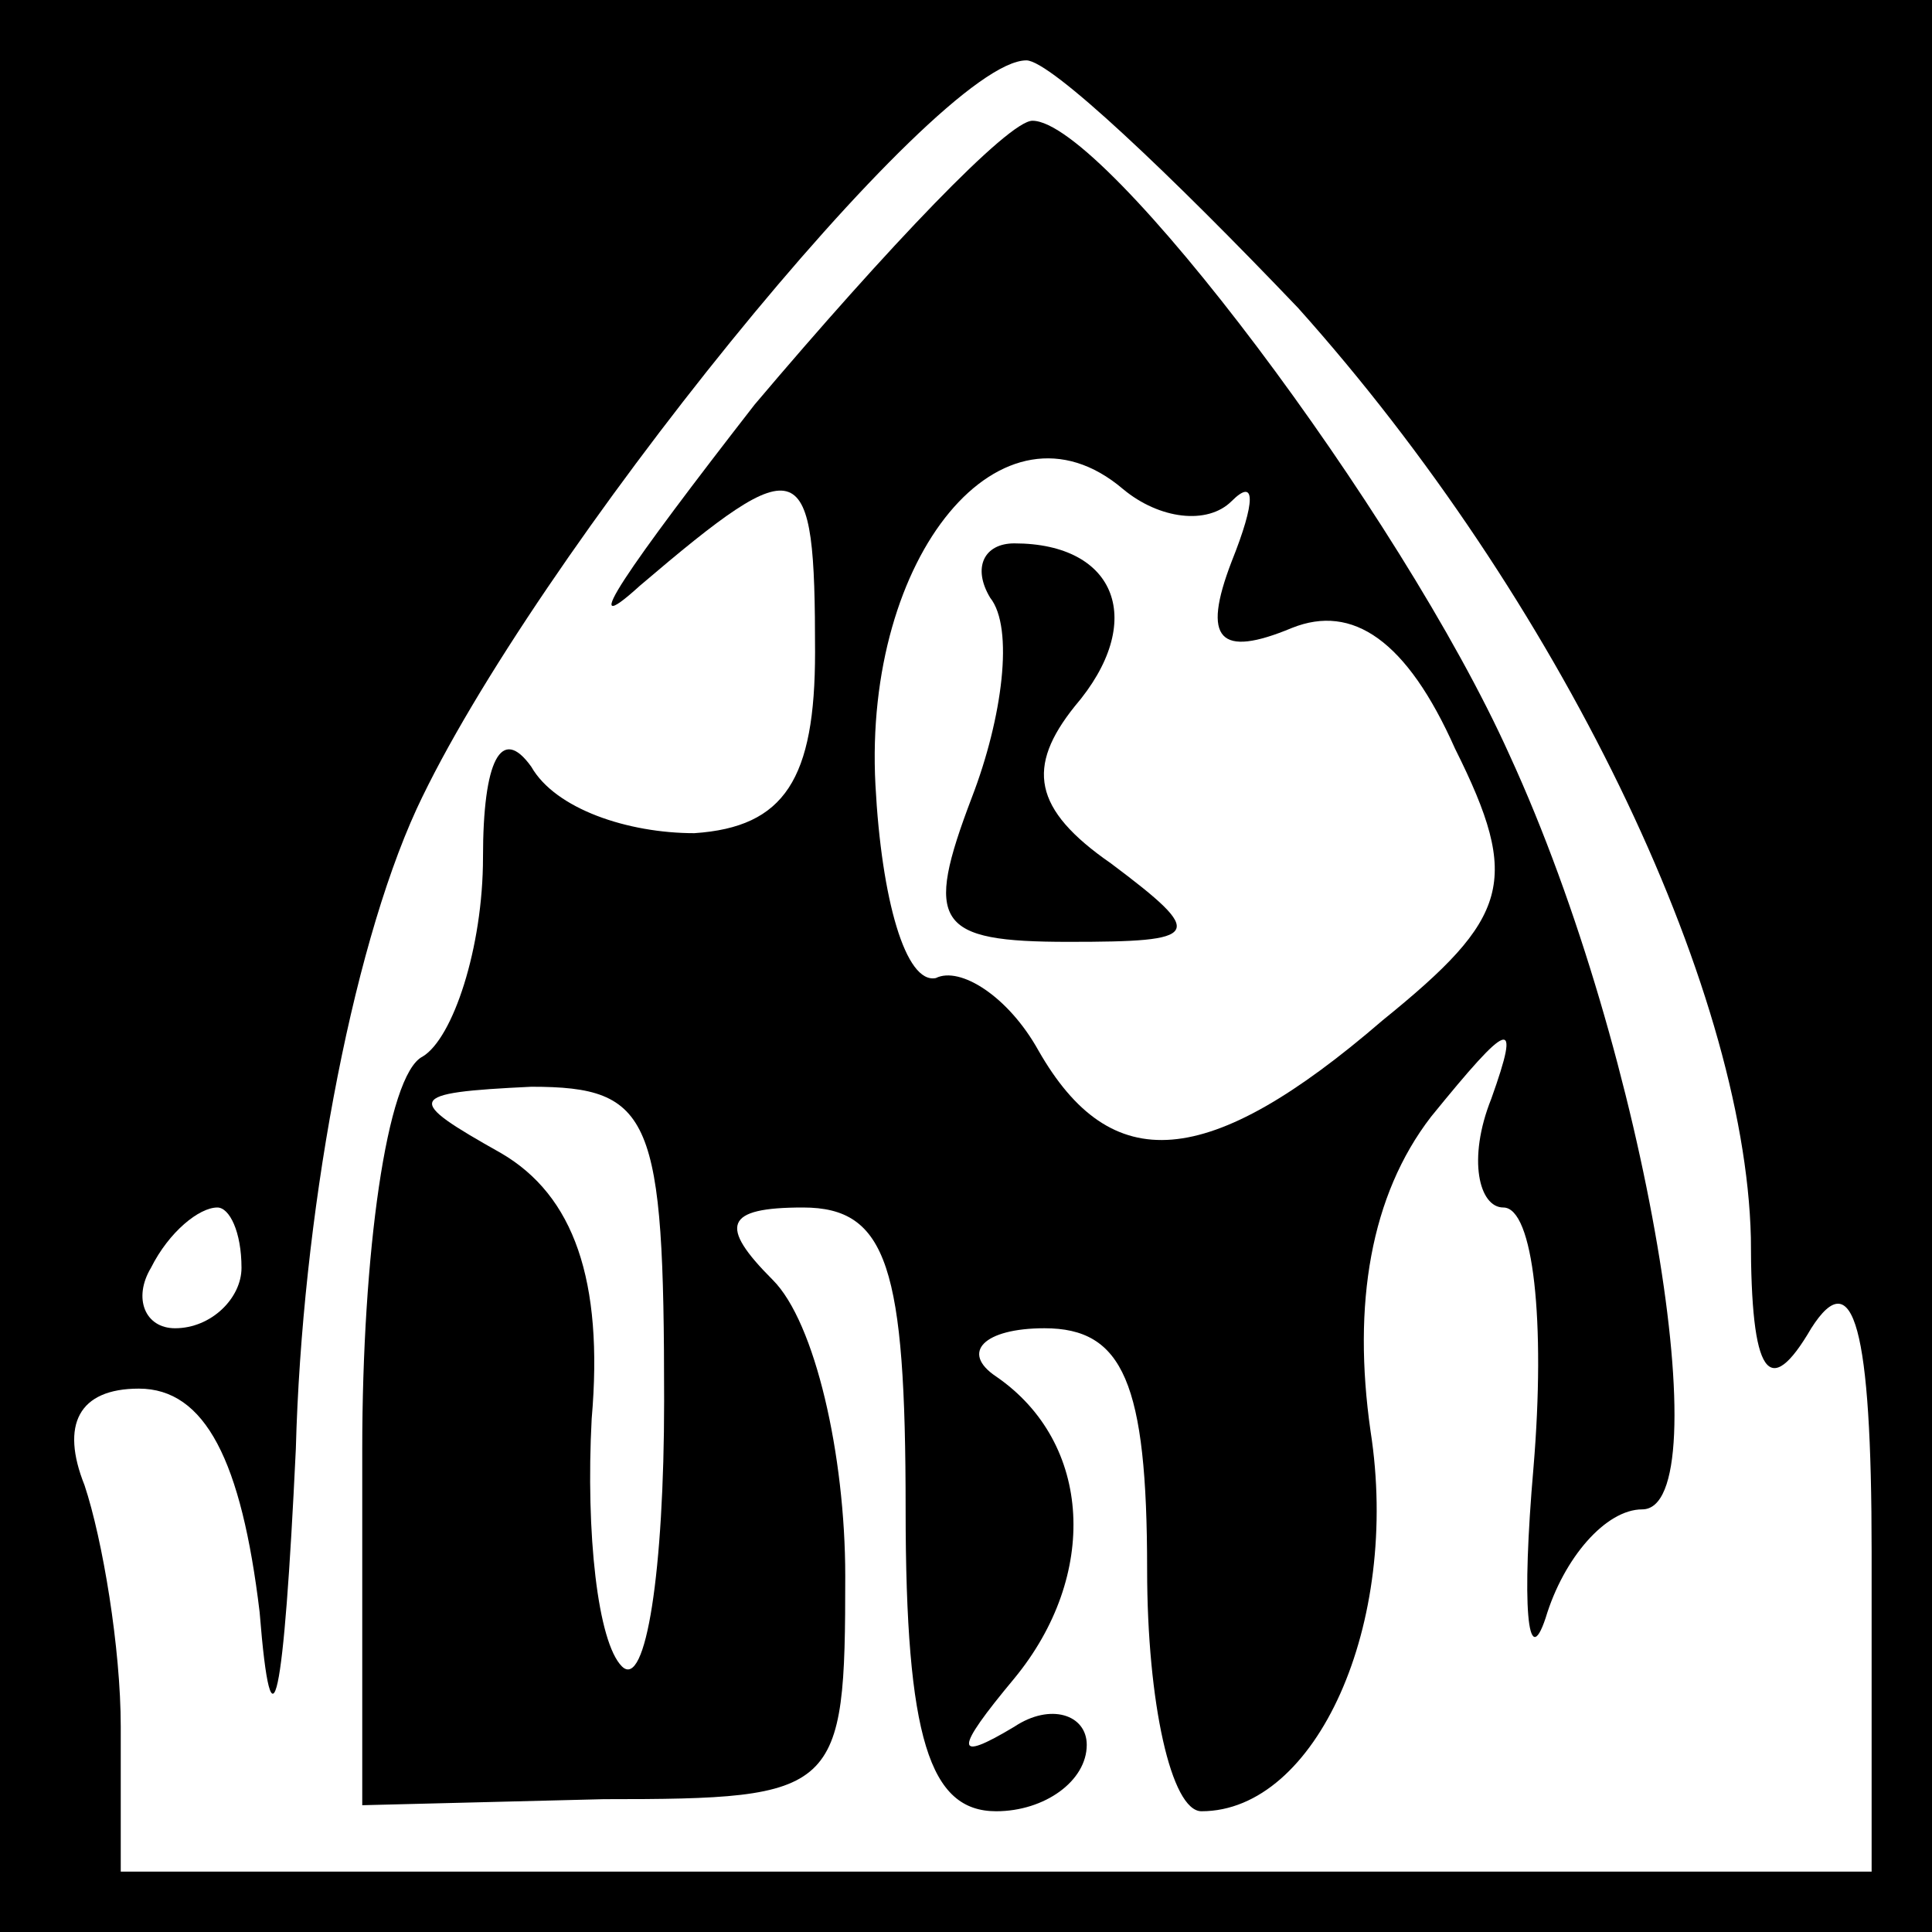 <?xml version="1.0" standalone="no"?>
<!DOCTYPE svg PUBLIC "-//W3C//DTD SVG 20010904//EN"
 "http://www.w3.org/TR/2001/REC-SVG-20010904/DTD/svg10.dtd">
<svg version="1.0" xmlns="http://www.w3.org/2000/svg"
 width="32pt" height="32pt" viewBox="0 0 32 32"
 preserveAspectRatio="xMidYMid meet">
<rect x="0" y="0" width="32" height="32" fill="#808080" stroke="none"/>
<g transform="translate(0,32) scale(0.1,-0.1)"
fill="#000000" stroke="none">
<path fill="#000000" stroke="none" d="M0 160 l0 -160 160 0 160 0 0 160 0
160 -160 0 -160 0 0 -160z"/>
<path fill="#ffffff" stroke="none" d="M215 269 c43 -48 74 -112 75 -154 0
-23 3 -27 10 -15 7 11 10 0 10 -37 l0 -53 -145 0 -145 0 0 24 c0 13 -3 31 -6
40 -4 10 -1 16 9 16 11 0 17 -12 20 -37 2 -25 4 -15 6 27 1 38 9 82 20 106 19
41 86 124 101 124 4 0 24 -19 45 -41z"/>
<path fill="#ffffff" stroke="none" d="M40 110 c0 -5 -5 -10 -11 -10 -5 0 -7
5 -4 10 3 6 8 10 11 10 2 0 4 -4 4 -10z"/>
<path fill="#000000" stroke="none" d="M125 253 c-21 -27 -30 -40 -19 -30 27
23 29 22 29 -11 0 -21 -5 -29 -20 -30 -11 0 -23 4 -27 11 -5 7 -8 1 -8 -15 0
-15 -5 -30 -10 -33 -6 -3 -10 -33 -10 -65 l0 -59 40 1 c39 0 40 1 40 37 0 20
-5 42 -12 49 -9 9 -8 12 5 12 14 0 17 -10 17 -50 0 -38 4 -50 15 -50 8 0 15 5
15 11 0 5 -6 7 -12 3 -10 -6 -10 -4 0 8 14 17 13 39 -3 50 -6 4 -2 8 8 8 13 0
17 -9 17 -40 0 -22 4 -40 9 -40 19 0 33 31 28 63 -3 21 0 39 10 52 13 16 15
17 10 3 -4 -10 -2 -18 2 -18 5 0 7 -19 5 -43 -2 -23 -1 -34 2 -25 3 10 10 18
16 18 13 0 1 75 -22 125 -18 40 -67 105 -79 105 -4 0 -24 -21 -46 -47z"/>
<path fill="#ffffff" stroke="none" d="M204 237 c4 4 4 0 0 -10 -5 -13 -2 -16
10 -11 10 4 19 -2 27 -20 11 -22 9 -28 -12 -45 -29 -25 -45 -26 -57 -5 -5 9
-13 14 -17 12 -5 -1 -9 13 -10 32 -2 38 21 66 41 49 6 -5 14 -6 18 -2z"/>
<path fill="#ffffff" stroke="none" d="M110 88 c0 -28 -3 -48 -7 -44 -4 4 -6
22 -5 41 2 23 -3 37 -15 44 -16 9 -16 10 5 11 20 0 22 -5 22 -52z"/>
<path fill="#000000" stroke="none" d="M164 221 c4 -5 2 -20 -3 -33 -8 -21 -6
-24 16 -24 22 0 23 1 7 13 -13 9 -14 16 -6 26 12 14 7 27 -10 27 -5 0 -7 -4
-4 -9z"/>
</g>
</svg>
